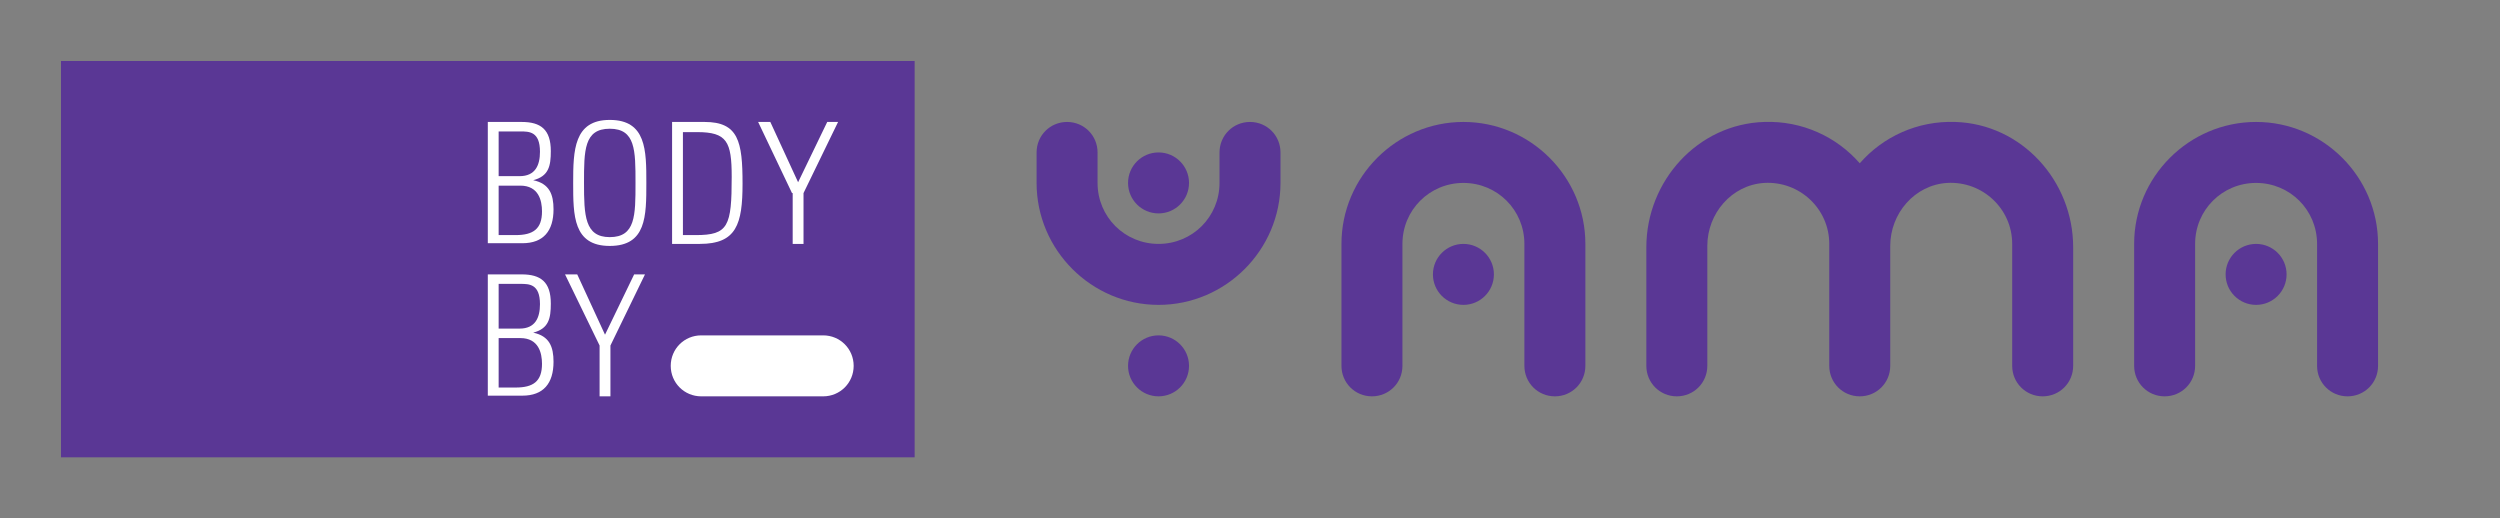 <?xml version="1.0" encoding="utf-8"?>
<!-- Generator: Adobe Illustrator 22.1.0, SVG Export Plug-In . SVG Version: 6.00 Build 0)  -->
<svg version="1.1" xmlns="http://www.w3.org/2000/svg" xmlns:xlink="http://www.w3.org/1999/xlink" x="0px" y="0px"
	 viewBox="0 0 369 76.5" style="enable-background:new 0 0 369 76.5;" xml:space="preserve">
<rect x="0" y="0" width="369" height="76.5" fill="#808080" stroke="none"/>
<style type="text/css">
	.st0{fill:none;stroke:#43834C;stroke-width:2;stroke-miterlimit:10;}
	.st1{fill:none;stroke:#327776;stroke-width:2;stroke-miterlimit:10;}
	.st2{fill:#327776;}
	.st3{fill:#43834C;}
	.st4{fill:none;stroke:#2D6B2C;stroke-width:3;stroke-linecap:round;stroke-linejoin:round;stroke-miterlimit:10;}
	.st5{fill:#FFFFFF;}
	.st6{display:none;}
	.st7{display:inline;}
	.st8{fill:#D9D9D9;}
	.st9{fill:none;stroke:#D9D9D9;stroke-width:0.5;stroke-miterlimit:10;}
	.st10{display:inline;fill:none;stroke:#D9D9D9;stroke-width:0.5;stroke-miterlimit:10;}
	.st11{clip-path:url(#SVGID_2_);}
	.st12{fill:#5A3795;}
	.st13{clip-path:url(#SVGID_4_);}
	.st14{fill:none;}
	.st15{fill:#FFFFFF;stroke:#5A3795;stroke-miterlimit:10;}
	.st16{fill:none;stroke:#5A3795;stroke-miterlimit:10;}
	.st17{fill:#A7A9AC;}
	.st18{clip-path:url(#SVGID_6_);}
	.st19{clip-path:url(#SVGID_8_);}
</style>
<g id="Layer_1">
</g>
<g id="Mark">
	<g>
		<defs>
			<rect id="SVGID_1_" y="0" width="369" height="76.5"/>
		</defs>
		<clipPath id="SVGID_2_">
			<use xlink:href="#SVGID_1_"  style="overflow:visible;"/>
		</clipPath>
		<g id="mark" class="st11">
			<g id="yama">
				<path class="st12" d="M153,22.5V27c0,9.9,8.1,18,18,18h0c9.9,0,18-8.1,18-18v-4.5c0-2.5-2-4.5-4.5-4.5l0,0c-2.5,0-4.5,2-4.5,4.5
					V27c0,5-4,9-9,9h0c-5,0-9-4-9-9v-4.5c0-2.5-2-4.5-4.5-4.5l0,0C155,18,153,20,153,22.5z"/>
				<path class="st12" d="M198,54V36c0-9.9,8.1-18,18-18h0c9.9,0,18,8.1,18,18v18c0,2.5-2,4.5-4.5,4.5l0,0c-2.5,0-4.5-2-4.5-4.5V36
					c0-5-4-9-9-9h0c-5,0-9,4-9,9v18c0,2.5-2,4.5-4.5,4.5l0,0C200,58.5,198,56.5,198,54z"/>
				<path class="st12" d="M288.6,18c-5.6-0.2-10.7,2.2-14.1,6.1c-3.4-3.9-8.5-6.3-14.1-6.1c-9.8,0.3-17.4,8.7-17.4,18.5V54
					c0,2.5,2,4.5,4.5,4.5l0,0c2.5,0,4.5-2,4.5-4.5V36.3c0-4.8,3.6-9,8.4-9.3c5.2-0.3,9.6,3.8,9.6,9v18c0,2.5,2,4.5,4.5,4.5l0,0
					c2.5,0,4.5-2,4.5-4.5V36.3c0-4.8,3.6-9,8.4-9.3c5.2-0.3,9.6,3.8,9.6,9v18c0,2.5,2,4.5,4.5,4.5l0,0c2.5,0,4.5-2,4.5-4.5V36.5
					C306,26.7,298.4,18.3,288.6,18z"/>
				<path class="st12" d="M315,54V36c0-9.9,8.1-18,18-18h0c9.9,0,18,8.1,18,18v18c0,2.5-2,4.5-4.5,4.5l0,0c-2.5,0-4.5-2-4.5-4.5V36
					c0-5-4-9-9-9l0,0c-5,0-9,4-9,9v18c0,2.5-2,4.5-4.5,4.5l0,0C317,58.5,315,56.5,315,54z"/>
				<circle class="st12" cx="171" cy="54" r="4.5"/>
				<circle class="st12" cx="171" cy="27" r="4.5"/>
				<circle class="st12" cx="216" cy="40.5" r="4.5"/>
				<circle class="st12" cx="333" cy="40.5" r="4.5"/>
			</g>
			<g id="rectangle">
				<rect x="9" y="9" class="st12" width="126" height="58.5"/>
				<g id="text">
					<g>
						<path class="st5" d="M72,36V18h5c2.8,0,4.3,1.1,4.3,4.3c0,2.2-0.3,3.7-2.6,4.3v0c2.4,0.5,3,2.1,3,4.3c0,3.2-1.5,5-4.6,5H72z
							 M76.7,26c2.3,0,3-1.6,3-3.6c0-3-1.6-3-2.9-3h-3.2V26H76.7z M73.6,34.7h2.5c2.6,0,3.9-0.9,3.9-3.5c0-1.6-0.5-3.8-3.2-3.8h-3.2
							V34.7z"/>
						<path class="st5" d="M90,17.7c5.4,0,5.4,4.5,5.4,9.3c0,4.9,0,9.3-5.4,9.3c-5.4,0-5.4-4.5-5.4-9.3C84.6,22.2,84.7,17.7,90,17.7
							z M90,35c3.8,0,3.8-3.2,3.8-8s0-8-3.8-8c-3.8,0-3.8,3.2-3.8,8S86.3,35,90,35z"/>
						<path class="st5" d="M99.2,18h4.8c5,0,5.6,2.9,5.6,9.1c0,6-0.9,8.9-6.3,8.9h-4.1V18z M100.8,34.7h1.9c4.8,0,5.3-1.3,5.3-8.6
							c0-5.2-0.7-6.6-5.1-6.6h-2.1V34.7z"/>
						<path class="st5" d="M116.9,28.5L111.9,18h1.8l4.1,8.9l4.3-8.9h1.6l-5.1,10.5V36h-1.6V28.5z"/>
					</g>
					<g>
						<path class="st5" d="M72,58.5v-18h5c2.8,0,4.3,1.1,4.3,4.3c0,2.2-0.3,3.7-2.6,4.3v0c2.4,0.5,3,2.1,3,4.3c0,3.2-1.5,5-4.6,5H72
							z M76.7,48.5c2.3,0,3-1.6,3-3.6c0-3-1.6-3-2.9-3h-3.2v6.6H76.7z M73.6,57.2h2.5c2.6,0,3.9-0.9,3.9-3.5c0-1.6-0.5-3.8-3.2-3.8
							h-3.2V57.2z"/>
						<path class="st5" d="M88.5,51l-5.1-10.5h1.8l4.1,8.9l4.3-8.9h1.6L90.1,51v7.5h-1.6V51z"/>
					</g>
				</g>
				<g id="dash">
					<path class="st5" d="M121.5,49.5h-18c-2.5,0-4.5,2-4.5,4.5s2,4.5,4.5,4.5h18c2.5,0,4.5-2,4.5-4.5S124,49.5,121.5,49.5z"/>
				</g>
			</g>
		</g>
	</g>
</g>
<g id="Wireframe">
</g>
<g id="Layer_3">
</g>
</svg>
